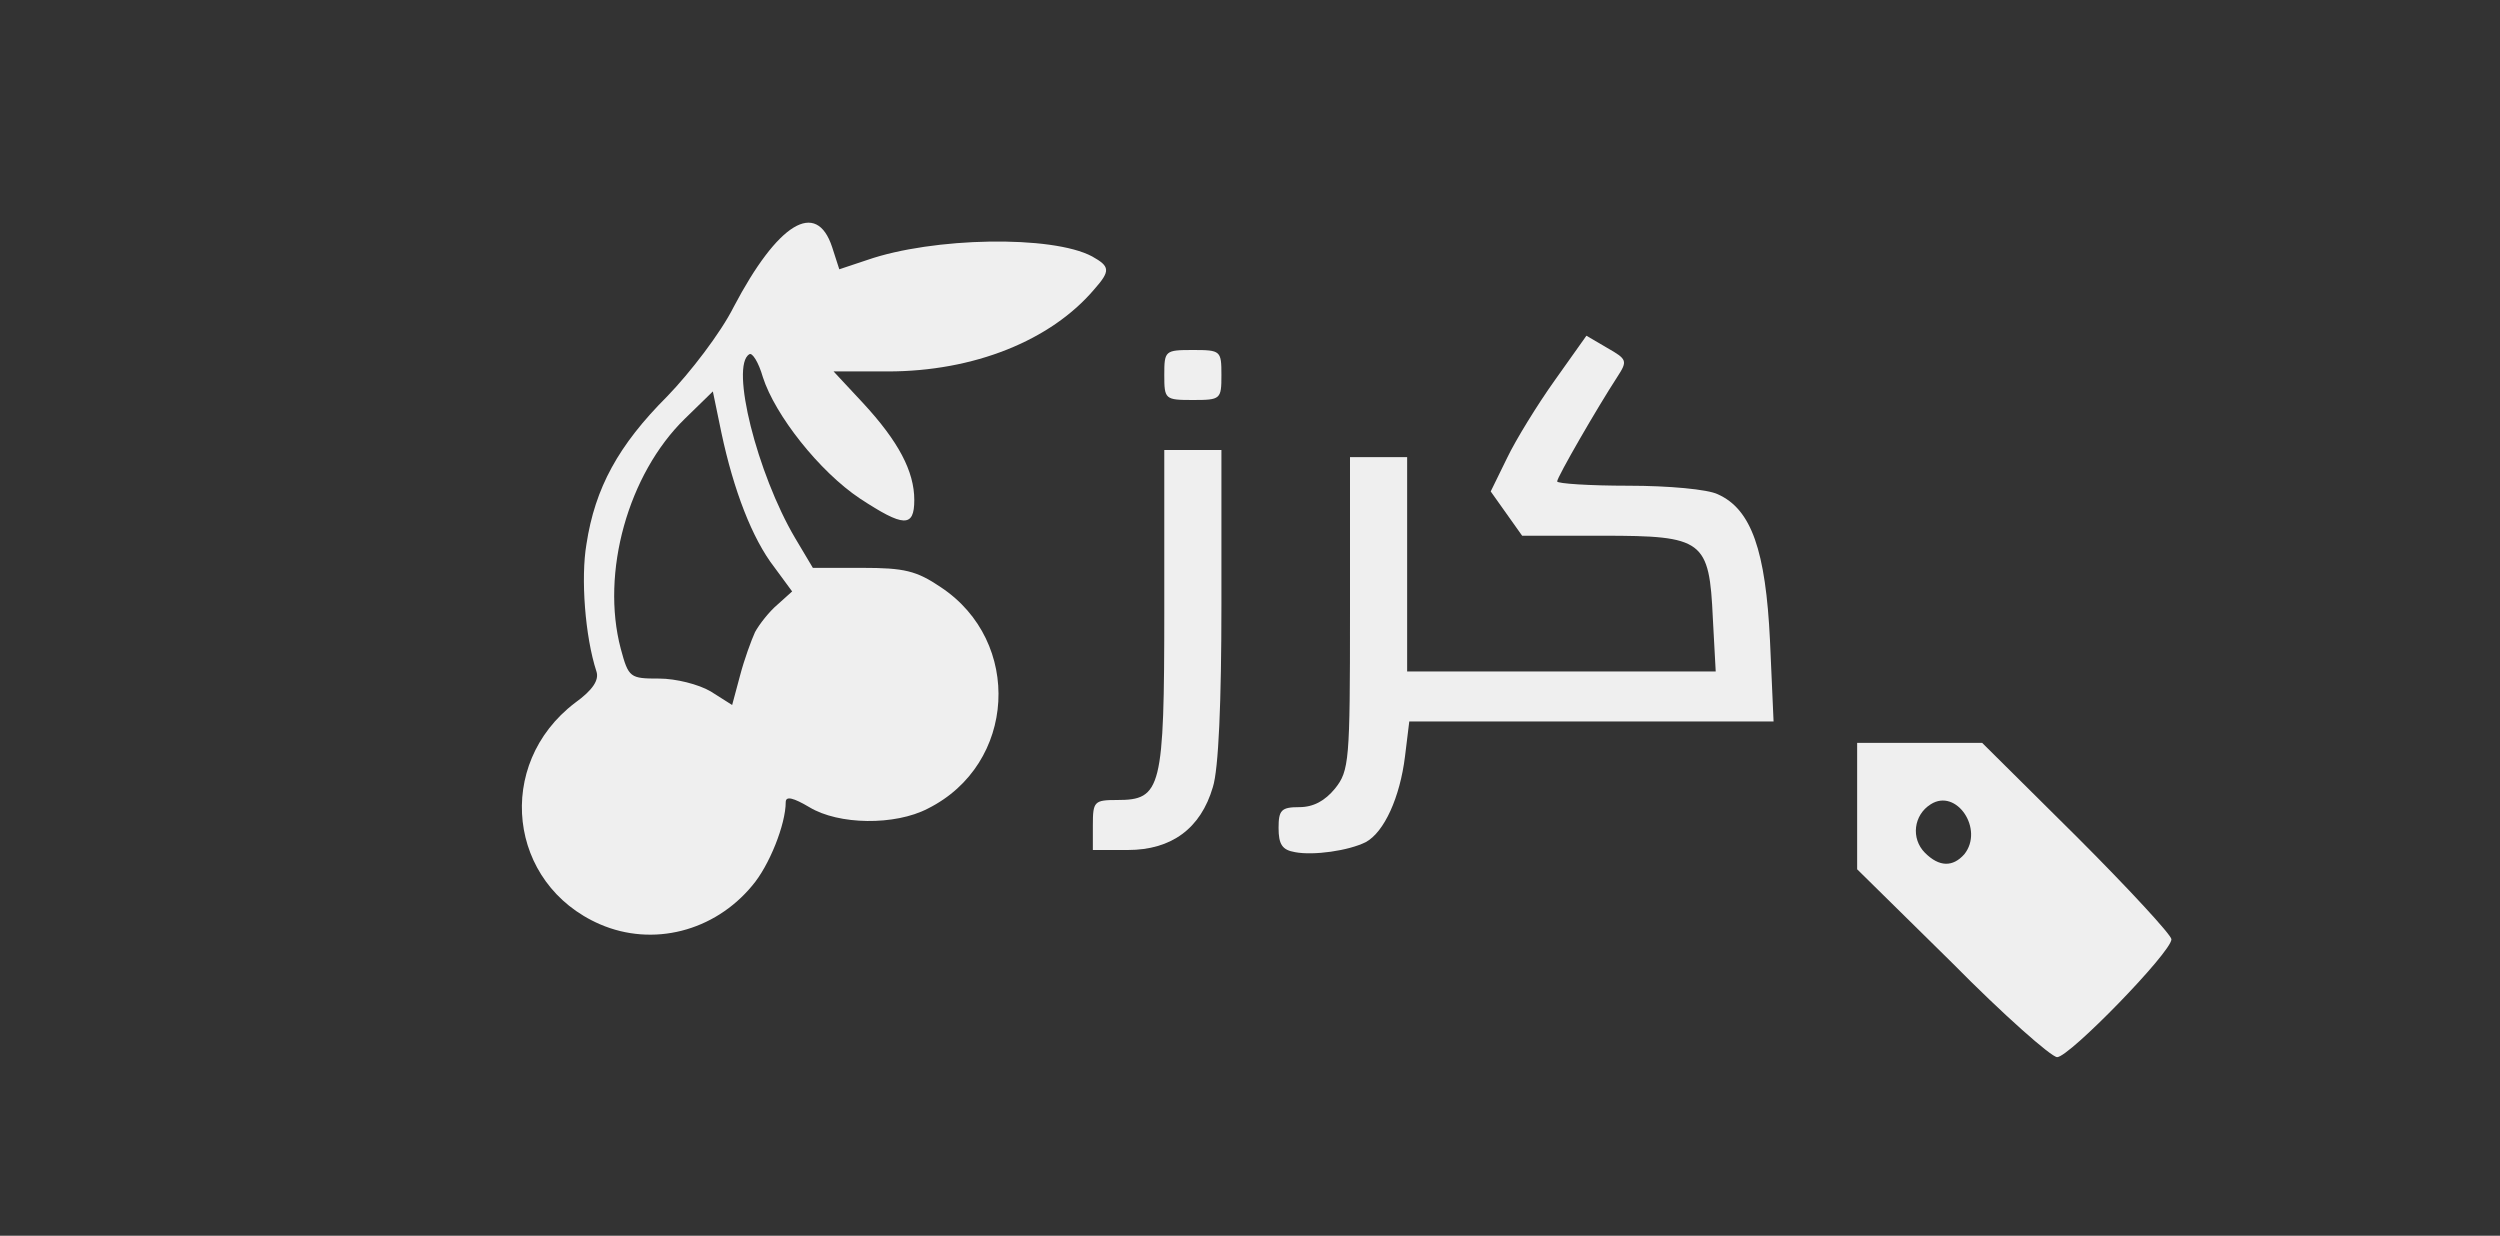 <!DOCTYPE svg PUBLIC "-//W3C//DTD SVG 20010904//EN" "http://www.w3.org/TR/2001/REC-SVG-20010904/DTD/svg10.dtd">
<svg version="1.0" xmlns="http://www.w3.org/2000/svg" width="350px" height="173px" viewBox="0 0 3500 1730" preserveAspectRatio="xMidYMid meet">
<rect x="0" y="0" width="3500" height="1730" fill="#333333" stroke="none"/>
<g id="layer101" fill="#efefef" stroke="none">
 <path d="M2733 1348 l-133 -131 0 -89 0 -88 88 0 87 0 133 132 c72 72 132 137 132 143 0 18 -143 165 -160 165 -8 0 -75 -59 -147 -132z m17 -152 c28 -35 -11 -93 -47 -70 -24 15 -28 48 -8 68 20 20 39 20 55 2z"/>
 <path d="M840 1294 c-129 -56 -148 -224 -35 -310 25 -18 34 -32 30 -44 -16 -49 -22 -131 -14 -178 12 -79 45 -139 113 -207 32 -33 75 -89 93 -125 62 -118 116 -151 138 -84 l10 31 39 -13 c92 -32 259 -35 315 -5 25 14 26 20 3 46 -61 72 -169 115 -289 115 l-76 0 41 44 c50 54 72 96 72 136 0 39 -15 38 -76 -2 -57 -38 -119 -117 -136 -170 -6 -21 -15 -35 -19 -32 -27 16 11 167 64 257 l25 42 69 0 c59 0 76 4 110 27 115 76 106 248 -18 310 -46 24 -125 23 -166 -2 -22 -13 -33 -16 -33 -7 0 31 -23 89 -47 117 -53 64 -139 86 -213 54z m217 -409 c6 -11 20 -29 32 -39 l20 -18 -25 -34 c-31 -40 -57 -108 -74 -188 l-12 -58 -39 38 c-80 78 -118 216 -90 322 11 41 13 42 54 42 23 0 55 8 72 18 l30 19 11 -41 c6 -23 16 -50 21 -61z"/>
 <path d="M1813 1193 c-18 -3 -23 -11 -23 -34 0 -25 4 -29 29 -29 20 0 36 -9 50 -26 20 -25 21 -39 21 -245 l0 -219 40 0 40 0 0 150 0 150 216 0 216 0 -4 -74 c-5 -110 -13 -116 -154 -116 l-113 0 -22 -31 -22 -31 23 -47 c12 -25 42 -74 67 -109 l44 -62 29 17 c28 16 29 18 14 41 -28 43 -84 140 -84 146 0 3 45 6 100 6 56 0 111 5 125 12 47 21 67 79 73 205 l5 113 -255 0 -255 0 -6 49 c-7 57 -29 106 -55 120 -24 12 -73 19 -99 14z"/>
 <path d="M1530 1155 c0 -33 2 -35 34 -35 62 0 66 -15 66 -267 l0 -223 40 0 40 0 0 216 c0 137 -4 231 -12 256 -17 58 -58 88 -119 88 l-49 0 0 -35z"/>
 <path d="M1630 525 c0 -34 1 -35 40 -35 39 0 40 1 40 35 0 34 -1 35 -40 35 -39 0 -40 -1 -40 -35z"/>
 </g>

</svg>